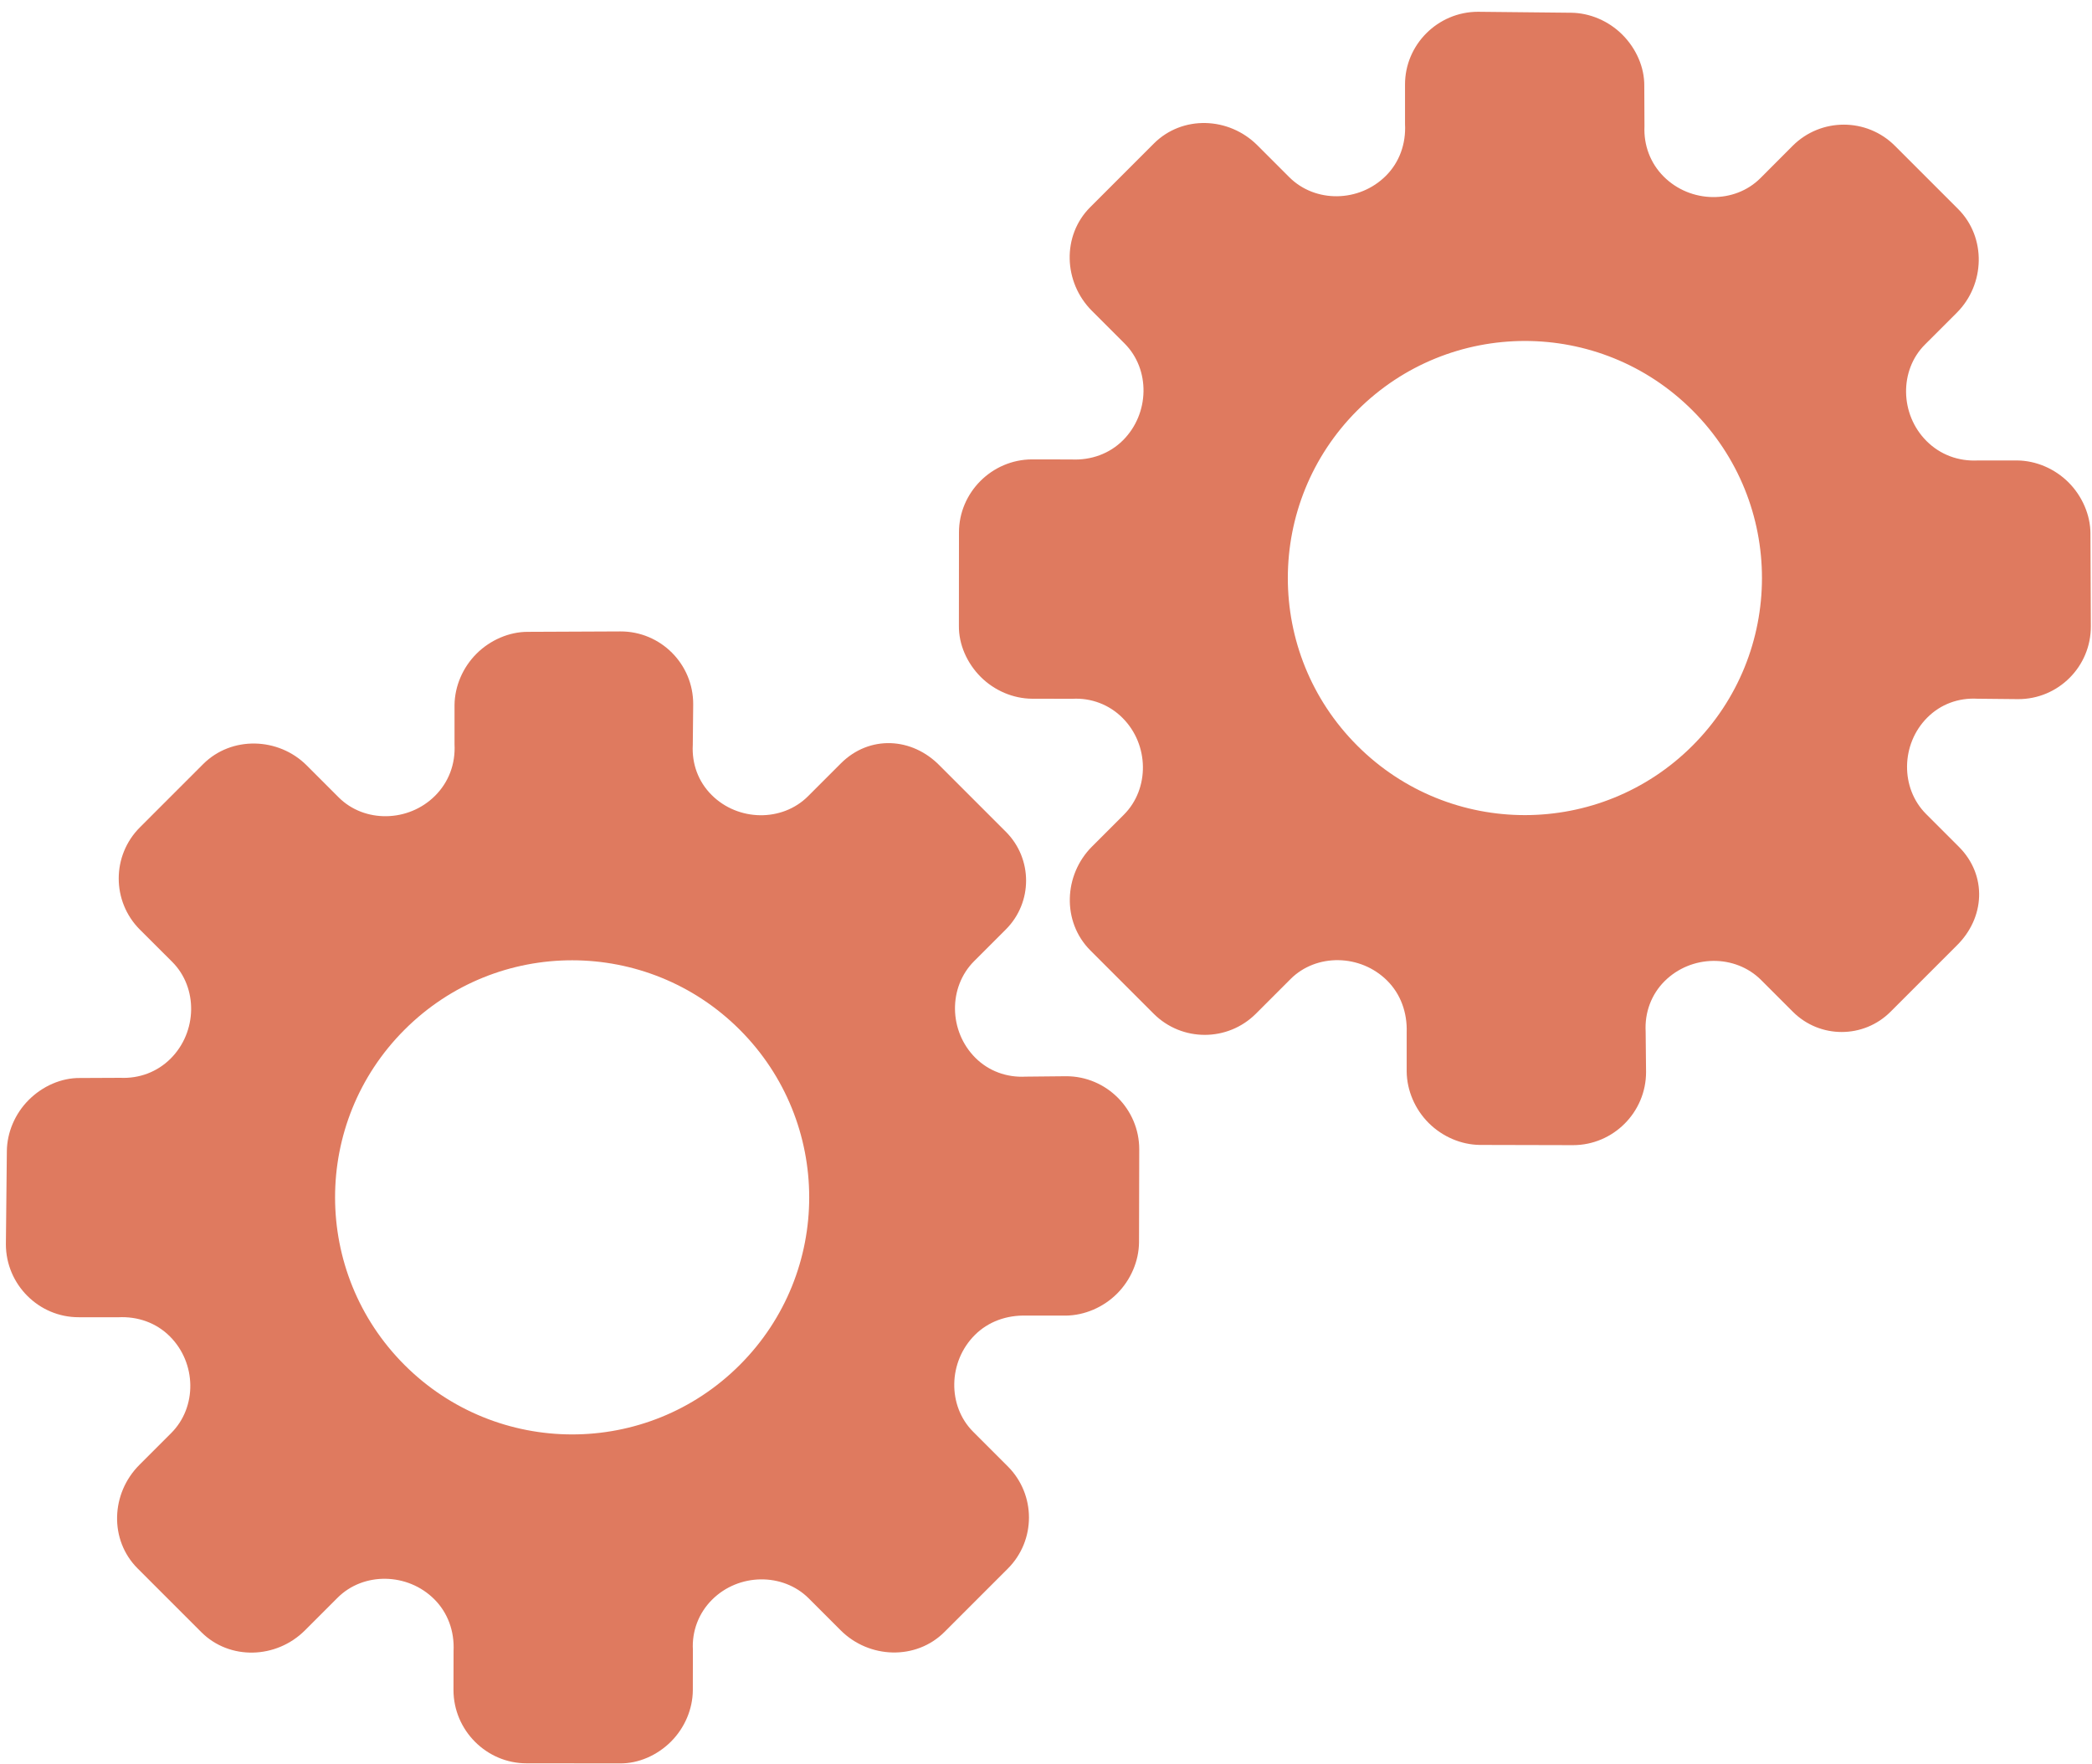 <?xml version="1.0" encoding="utf-8"?>
<!-- Generator: Adobe Illustrator 26.0.1, SVG Export Plug-In . SVG Version: 6.00 Build 0)  -->
<svg version="1.1" id="Calque_1" xmlns="http://www.w3.org/2000/svg" xmlns:xlink="http://www.w3.org/1999/xlink" x="0px" y="0px"
	 viewBox="0 0 56.483 47.636" style="enable-background:new 0 0 56.483 47.636;" xml:space="preserve">
<style type="text/css">
	.st0{display:none;}
	.st1{display:inline;}
	.st2{fill:#FEFEFE;}
	.st3{fill:#DF7A5F;}
	.st4{fill:#FEFDFD;}
	.st5{fill:#DF7B61;}
	.st6{display:none;fill:#DF7A5F;}
</style>
<g class="st0">
	<g class="st1">
		<path class="st2" d="M-20.415,83.636c0-33.333,0-66.667,0-100c33.333,0,66.667,0,100,0c0,33.333,0,66.667,0,100
			C46.252,83.636,12.918,83.636-20.415,83.636z M-2.367,77.461c4.241,0,8.027,0,11.636,0c1.779-3.334,2.089-6.999,4.275-9.976
			c2.625-3.574,5.739-5.677,10.368-5.937c5.398-0.304,11.079-3.178,12.639-9.631c0.308-1.272,0.87-2.246,2.12-2.235
			c2.648,0.022,4.441-1.862,6.113-3.216c1.438-1.164,1.912-1.662,3.857-0.977c2.262,0.797,4.822,0.029,6.54-1.993
			c1.155-1.359,2.411-1.909,4.24-1.93c2.377-0.027,4.713-0.671,6.365-2.646c0.791-0.946,1.739-1.177,2.96-1.353
			c3.048-0.44,6.243-1.687,7.515-4.375c1.187-2.509,2.479-5.589,0.742-8.699c-0.704-1.259-0.387-2.585,0.122-4.083
			c0.578-1.697,0.475-3.862-0.021-5.629c-0.602-2.141-1.727-4.599-4.127-5.022c-2.211-0.389-2.393-2.065-3.005-3.334
			c-1.494-3.095-3.744-5.012-7.059-5.8c-2.075-0.494-4.041-1.496-5.064-3.327c-1.397-2.502-3.834-3.518-6.07-4.571
			c-3.583-1.686-6.468-1.372-11.653-0.199c-1.333,0.302-2.636-0.042-4.11-0.765c-5.453-2.677-11.21-3.44-16.734-0.075
			c-1.717,1.046-2.98,0.963-4.878,0.415C10.235-9.1,6.159-8.571,2.907-5.192c-0.923,0.96-1.88,1.888-2.824,2.828
			c-1.166,0-2.364-0.177-3.491,0.031C-8.088-1.468-13.643,4.563-14.374,9.605c-0.146,1.01-0.21,1.833-1.054,2.586
			c-3.631,3.236-3.989,7.114-1.668,11.183c0.933,1.634,0.977,2.873,0.049,4.468c-0.683,1.175-1.114,2.575-1.332,3.927
			c-0.585,3.624,1.395,6.138,3.964,8.315c0,0.688-0.004,1.35,0.001,2.013c0.033,4.686,1.964,8.413,6.307,10.213
			c2.786,1.155,5.283,2.569,7.753,4.249c1.407,0.957,1.606,1.384,1.088,3.09c-0.529,1.742-0.611,3.693-1.043,5.56
			c-0.421,1.819-0.309,3.71-1.007,5.593C-2.061,72.811-2.032,75.106-2.367,77.461z"/>
		<path class="st3" d="M-2.367,77.461c0.335-2.355,0.306-4.65,1.05-6.658c0.698-1.883,0.586-3.774,1.007-5.593
			c0.432-1.867,0.513-3.818,1.043-5.56c0.519-1.707,0.319-2.133-1.088-3.09c-2.469-1.68-4.967-3.094-7.753-4.249
			c-4.343-1.8-6.274-5.527-6.307-10.213c-0.005-0.663-0.001-1.325-0.001-2.013c-2.569-2.177-4.549-4.691-3.964-8.315
			c0.218-1.352,0.649-2.752,1.332-3.927c0.928-1.595,0.884-2.834-0.049-4.468c-2.322-4.069-1.963-7.947,1.668-11.183
			c0.844-0.753,0.908-1.576,1.054-2.586C-13.643,4.563-8.088-1.468-3.408-2.333c1.127-0.208,2.326-0.031,3.493-0.03
			c0.943-0.941,1.899-1.869,2.822-2.829C6.159-8.571,10.235-9.1,14.405-7.896c1.898,0.548,3.161,0.631,4.878-0.415
			c5.523-3.366,11.281-2.602,16.734,0.075c1.474,0.724,2.777,1.067,4.11,0.765c5.185-1.173,8.07-1.487,11.653,0.199
			c2.236,1.052,4.673,2.069,6.07,4.571c1.023,1.831,2.989,2.833,5.064,3.327c3.315,0.788,5.566,2.705,7.059,5.8
			c0.612,1.269,0.794,2.945,3.005,3.334c2.4,0.423,3.525,2.881,4.127,5.022c0.497,1.767,0.599,3.932,0.021,5.629
			c-0.51,1.498-0.826,2.824-0.122,4.083c1.737,3.109,0.445,6.19-0.742,8.699c-1.272,2.689-4.467,3.935-7.515,4.375
			c-1.221,0.176-2.169,0.407-2.96,1.353c-1.652,1.975-3.987,2.618-6.365,2.646c-1.829,0.021-3.085,0.57-4.24,1.93
			c-1.718,2.022-4.278,2.79-6.54,1.993c-1.945-0.686-2.419-0.188-3.857,0.977c-1.672,1.354-3.466,3.239-6.113,3.216
			c-1.25-0.011-1.812,0.964-2.12,2.235c-1.561,6.453-7.241,9.327-12.639,9.631c-4.629,0.26-7.743,2.363-10.368,5.937
			c-2.187,2.977-2.497,6.642-4.275,9.976C5.66,77.461,1.874,77.461-2.367,77.461z M35.599,3.732
			c-0.091,2.616-0.673,4.597-1.425,4.794c-2.11,0.552-3.856-0.016-5.023-1.956c-0.9,0.9-1.722,1.722-2.737,2.737
			c2.321,0.954,2.704,2.929,2.019,4.889c-0.75,2.145-3.109,1.171-4.758,1.55c0,1.342,0,2.457,0,3.785
			c1.683,0.35,4.034-0.578,4.774,1.564c0.672,1.946,0.05,3.84-1.897,4.956c0.908,0.931,1.718,1.76,2.88,2.95
			c1.001-1.033,1.986-2.05,2.983-3.08c0.882,0.597,2.266,1.089,2.861,2.062c0.593,0.972,0.396,2.426,0.523,3.488
			c1.394,0,2.506,0,3.916,0c-0.86-3.268,0.707-4.907,3.507-5.699c0.939,0.939,1.879,1.879,2.891,2.891
			c0.765-0.849,1.529-1.698,2.395-2.659c-1.783-1.064-2.479-2.941-1.822-4.869c0.727-2.133,3.056-1.298,4.661-1.569
			c0-1.457,0-2.682,0-3.892c-1.814-0.139-3.796,0.487-4.587-1.437c-0.847-2.057-0.045-3.832,1.909-5.042
			c-0.905-0.871-1.737-1.671-2.776-2.672c-0.899,2.303-2.928,2.611-4.836,1.979c-2.144-0.71-1.237-3.075-1.572-4.771
			C38.162,3.732,37.047,3.732,35.599,3.732z M15.411,47.636c0.057-0.745,0.07-1.521,0.182-2.282c0.326-2.228,0.98-2.632,3.132-2.766
			c1.418-0.089,2.045,0.793,2.873,1.548c0.178,0.162,0.45,0.222,0.126,0.07c1.102-0.778,1.998-1.411,3.113-2.199
			c-2.437-1.083-2.687-3.013-2.168-4.747c0.573-1.914,2.515-1.708,4.178-1.65c0.239,0.008,0.491-0.341,0.546-0.382
			c0-1.254,0-2.364,0-3.424c-1.675-0.462-3.689,0.531-4.566-1.461c-0.945-2.148,0.036-3.9,1.276-4.817
			c-0.845-1.057-1.518-1.899-2.229-2.788c-0.959,1.005-1.868,1.959-2.751,2.883c-1.09-0.728-2.462-1.212-3.082-2.179
			c-0.621-0.967-0.49-2.416-0.719-3.835c-1.317,0.076-2.538,0.147-4.019,0.232c1.34,3.573-1.046,4.604-3.778,5.851
			c-0.706-0.795-1.649-1.856-2.353-2.65c-0.882,0.676-1.767,1.355-2.827,2.168c2.235,1.114,2.659,2.891,2.19,4.736
			c-0.668,2.626-3.385,1.191-4.791,1.869c0,1.417,0,2.532,0,3.71c1.795,0.336,4.064-0.552,4.788,1.737
			c0.623,1.97-0.286,3.681-1.585,4.581c0.777,1.063,1.43,1.957,2.092,2.861c1.221-1.255,2.08-2.238,3.912-2.142
			c3.767,0.197,2.045,3.439,2.901,5.075C13.092,47.636,14.089,47.636,15.411,47.636z"/>
		<path class="st4" d="M35.599,3.732c1.448,0,2.563,0,3.885,0c0.335,1.696-0.573,4.061,1.572,4.771
			c1.909,0.632,3.937,0.324,4.836-1.979c1.039,1,1.871,1.801,2.776,2.672c-1.955,1.209-2.756,2.984-1.909,5.042
			c0.792,1.923,2.773,1.298,4.587,1.437c0,1.21,0,2.435,0,3.892c-1.605,0.272-3.934-0.564-4.661,1.569
			c-0.657,1.928,0.039,3.805,1.822,4.869c-0.866,0.961-1.631,1.811-2.395,2.659c-1.012-1.012-1.951-1.951-2.891-2.891
			c-2.799,0.792-4.367,2.432-3.507,5.699c-1.41,0-2.521,0-3.916,0c-0.127-1.062,0.07-2.516-0.523-3.488
			c-0.594-0.973-1.978-1.464-2.861-2.062c-0.997,1.03-1.982,2.047-2.983,3.08c-1.161-1.19-1.971-2.02-2.88-2.95
			c1.948-1.115,2.569-3.009,1.897-4.956c-0.739-2.142-3.091-1.214-4.774-1.564c0-1.329,0-2.444,0-3.785
			c1.649-0.379,4.008,0.595,4.758-1.55c0.685-1.961,0.301-3.935-2.019-4.889c1.015-1.015,1.837-1.837,2.737-2.737
			c1.167,1.939,2.913,2.508,5.023,1.956C34.926,8.329,35.508,6.347,35.599,3.732z M43.585,17.419
			c-0.464-3.342-2.692-5.906-6.214-5.721c-3.357,0.177-5.91,2.63-5.724,6.152c0.177,3.357,2.63,5.91,6.152,5.724
			C41.156,23.397,43.494,20.955,43.585,17.419z"/>
		<path class="st4" d="M15.411,47.636c-1.323,0-2.319,0-3.556,0c-0.856-1.636,0.866-4.878-2.901-5.075
			c-1.833-0.096-2.692,0.888-3.912,2.142c-0.661-0.905-1.314-1.798-2.092-2.861c1.3-0.901,2.209-2.612,1.585-4.581
			c-0.724-2.289-2.994-1.4-4.788-1.737c0-1.178,0-2.293,0-3.71c1.406-0.678,4.123,0.756,4.791-1.869
			c0.469-1.845,0.045-3.623-2.19-4.736c1.06-0.813,1.945-1.492,2.827-2.168c0.704,0.793,1.647,1.855,2.353,2.65
			c2.731-1.247,5.118-2.278,3.778-5.851c1.48-0.086,2.702-0.156,4.019-0.232c0.228,1.419,0.098,2.868,0.719,3.835
			c0.62,0.966,1.992,1.451,3.082,2.179c0.882-0.925,1.792-1.878,2.751-2.883c0.711,0.889,1.384,1.731,2.229,2.788
			c-1.24,0.917-2.22,2.669-1.276,4.817c0.876,1.993,2.891,1,4.566,1.461c0,1.059,0,2.17,0,3.424
			c-0.055,0.041-0.307,0.39-0.546,0.382c-1.663-0.058-3.606-0.264-4.178,1.65c-0.519,1.734-0.268,3.664,2.168,4.747
			c-1.115,0.788-2.011,1.42-3.113,2.199c0.325,0.151,0.052,0.092-0.126-0.07c-0.828-0.755-1.456-1.636-2.873-1.548
			c-2.153,0.135-2.806,0.538-3.132,2.766C15.482,46.115,15.468,46.891,15.411,47.636z M19.585,33.633
			c-0.04-3.107-2.762-5.982-6.003-5.988c-3.107-0.006-5.982,2.752-5.988,5.993c-0.006,3.107,2.752,5.982,5.993,5.988
			C16.695,39.632,19.534,36.874,19.585,33.633z"/>
		<path class="st5" d="M43.585,17.419c-0.091,3.537-2.429,5.978-5.786,6.155c-3.522,0.185-5.975-2.367-6.152-5.724
			c-0.185-3.522,2.367-5.975,5.724-6.152C40.893,11.512,43.121,14.076,43.585,17.419z"/>
		<path class="st5" d="M19.585,33.633c-0.051,3.241-2.891,5.998-5.997,5.993c-3.241-0.006-5.998-2.88-5.993-5.988
			c0.006-3.241,2.88-5.998,5.988-5.993C16.823,27.652,19.545,30.526,19.585,33.633z"/>
	</g>
</g>
<rect x="-2.415" y="16.636" class="st6" width="30" height="33"/>
<rect x="22.585" y="2.636" class="st6" width="30" height="31"/>
<g>
	<path class="st3" d="M22.703,20.611l-0.886,0.886c-0.699,0.699-1.888,0.682-2.604-0.034c-0.361-0.361-0.536-0.84-0.508-1.353
		l0.011-1.094c0.005-1.088-0.88-1.973-1.968-1.968l-2.503,0.011c-0.496,0-1.009,0.22-1.381,0.592
		c-0.372,0.372-0.586,0.879-0.592,1.381l0,1.06c0.028,0.536-0.158,1.026-0.524,1.392c-0.721,0.721-1.911,0.738-2.604,0.044
		l-0.863-0.863c-0.761-0.761-2.029-0.801-2.796-0.035l-1.708,1.708c-0.762,0.762-0.762,1.998,0,2.761L4.65,25.97
		c0.696,0.696,0.68,1.888-0.043,2.611c-0.361,0.361-0.847,0.542-1.356,0.519l-1.091,0.005c-0.503-0.006-1.011,0.219-1.384,0.592
		S0.19,30.577,0.185,31.08l-0.026,2.515c0.001,1.085,0.889,1.973,1.969,1.969l1.062,0.001c0.537-0.028,1.034,0.154,1.396,0.516
		c0.724,0.724,0.737,1.911,0.036,2.611l-0.858,0.858c-0.773,0.773-0.817,2.028-0.048,2.797l0.86,0.86l0.86,0.86
		C6.2,44.83,7.46,44.791,8.234,44.018l0.881-0.881c0.699-0.699,1.892-0.678,2.612,0.042c0.363,0.363,0.545,0.861,0.519,1.398
		l-0.002,1.057c0.003,1.085,0.894,1.976,1.974,1.974l2.516,0.002c0.503,0.007,1.011-0.217,1.383-0.589
		c0.372-0.372,0.585-0.88,0.589-1.383l0.002-1.091c-0.03-0.503,0.155-0.995,0.516-1.355c0.721-0.721,1.914-0.734,2.612-0.037
		l0.862,0.862c0.766,0.766,2.032,0.815,2.804,0.043l1.708-1.708c0.762-0.762,0.762-1.998,0-2.761l-0.936-0.936
		c-0.695-0.695-0.678-1.887,0.045-2.61c0.362-0.362,0.859-0.542,1.395-0.525l1.062,0c0.503-0.006,1.011-0.22,1.384-0.593
		c0.373-0.373,0.588-0.881,0.593-1.384l0.006-2.514c0-1.085-0.887-1.972-1.972-1.972l-1.096,0.011c-0.514,0.028-1-0.153-1.356-0.508
		c-0.723-0.723-0.734-1.91-0.034-2.61l0.857-0.857c0.728-0.728,0.728-1.908,0-2.636l-0.919-0.919l-0.859-0.859
		C24.624,19.899,23.471,19.843,22.703,20.611z M19.973,27.802L19.973,27.802c2.495,2.495,2.506,6.545,0,9.051s-6.556,2.495-9.051,0
		l0,0l0,0c-2.495-2.495-2.506-6.545,0-9.051S17.478,25.308,19.973,27.802L19.973,27.802z"/>
	<path class="st3" d="M52.889,22.863l-0.886-0.886c-0.699-0.699-0.682-1.888,0.034-2.604c0.361-0.361,0.84-0.536,1.353-0.508
		l1.094,0.011c1.088,0.005,1.973-0.88,1.968-1.968l-0.011-2.503c0-0.496-0.22-1.009-0.592-1.381
		c-0.372-0.372-0.879-0.586-1.381-0.592l-1.06,0c-0.536,0.028-1.026-0.158-1.392-0.524c-0.721-0.721-0.738-1.911-0.044-2.604
		l0.863-0.863c0.761-0.761,0.801-2.029,0.035-2.796l-1.708-1.708c-0.762-0.762-1.998-0.762-2.761,0L47.53,4.81
		c-0.696,0.696-1.888,0.68-2.611-0.043C44.558,4.406,44.377,3.92,44.4,3.411l-0.005-1.091c0.006-0.503-0.219-1.011-0.592-1.384
		c-0.373-0.373-0.881-0.587-1.384-0.592l-2.515-0.026c-1.085,0.001-1.973,0.889-1.969,1.969L37.935,3.35
		c0.028,0.537-0.154,1.034-0.516,1.396c-0.724,0.724-1.911,0.737-2.611,0.036l-0.858-0.858c-0.773-0.773-2.028-0.817-2.797-0.048
		l-0.86,0.86l-0.86,0.86C28.67,6.36,28.708,7.62,29.482,8.393l0.881,0.881c0.699,0.699,0.678,1.892-0.042,2.612
		c-0.363,0.363-0.861,0.545-1.398,0.519l-1.057-0.002c-1.085,0.003-1.976,0.894-1.974,1.974l-0.002,2.516
		c-0.007,0.503,0.217,1.011,0.589,1.383c0.372,0.372,0.88,0.585,1.383,0.589l1.091,0.002c0.503-0.03,0.995,0.155,1.355,0.516
		c0.721,0.721,0.734,1.914,0.037,2.612l-0.862,0.862c-0.766,0.766-0.815,2.032-0.043,2.804l1.708,1.708
		c0.762,0.762,1.998,0.762,2.761,0l0.936-0.936c0.695-0.695,1.887-0.678,2.61,0.045c0.362,0.362,0.542,0.859,0.525,1.395l0,1.062
		c0.006,0.503,0.22,1.011,0.593,1.384c0.373,0.373,0.881,0.588,1.384,0.593l2.514,0.006c1.085,0,1.972-0.887,1.972-1.972
		l-0.011-1.096c-0.028-0.514,0.153-1,0.508-1.356c0.723-0.723,1.91-0.734,2.61-0.034l0.857,0.857c0.728,0.728,1.908,0.728,2.636,0
		l0.919-0.919l0.859-0.859C53.6,24.783,53.657,23.631,52.889,22.863z M45.697,20.132L45.697,20.132
		c-2.495,2.495-6.545,2.506-9.051,0c-2.506-2.506-2.495-6.556,0-9.051l0,0l0,0c2.495-2.495,6.545-2.506,9.051,0
		S48.192,17.638,45.697,20.132L45.697,20.132z"/>
</g>
<g>
</g>
<g>
</g>
<g>
</g>
<g>
</g>
<g>
</g>
<g>
</g>
<g>
</g>
<g>
</g>
<g>
</g>
<g>
</g>
<g>
</g>
<g>
</g>
<g>
</g>
<g>
</g>
<g>
</g>
</svg>
